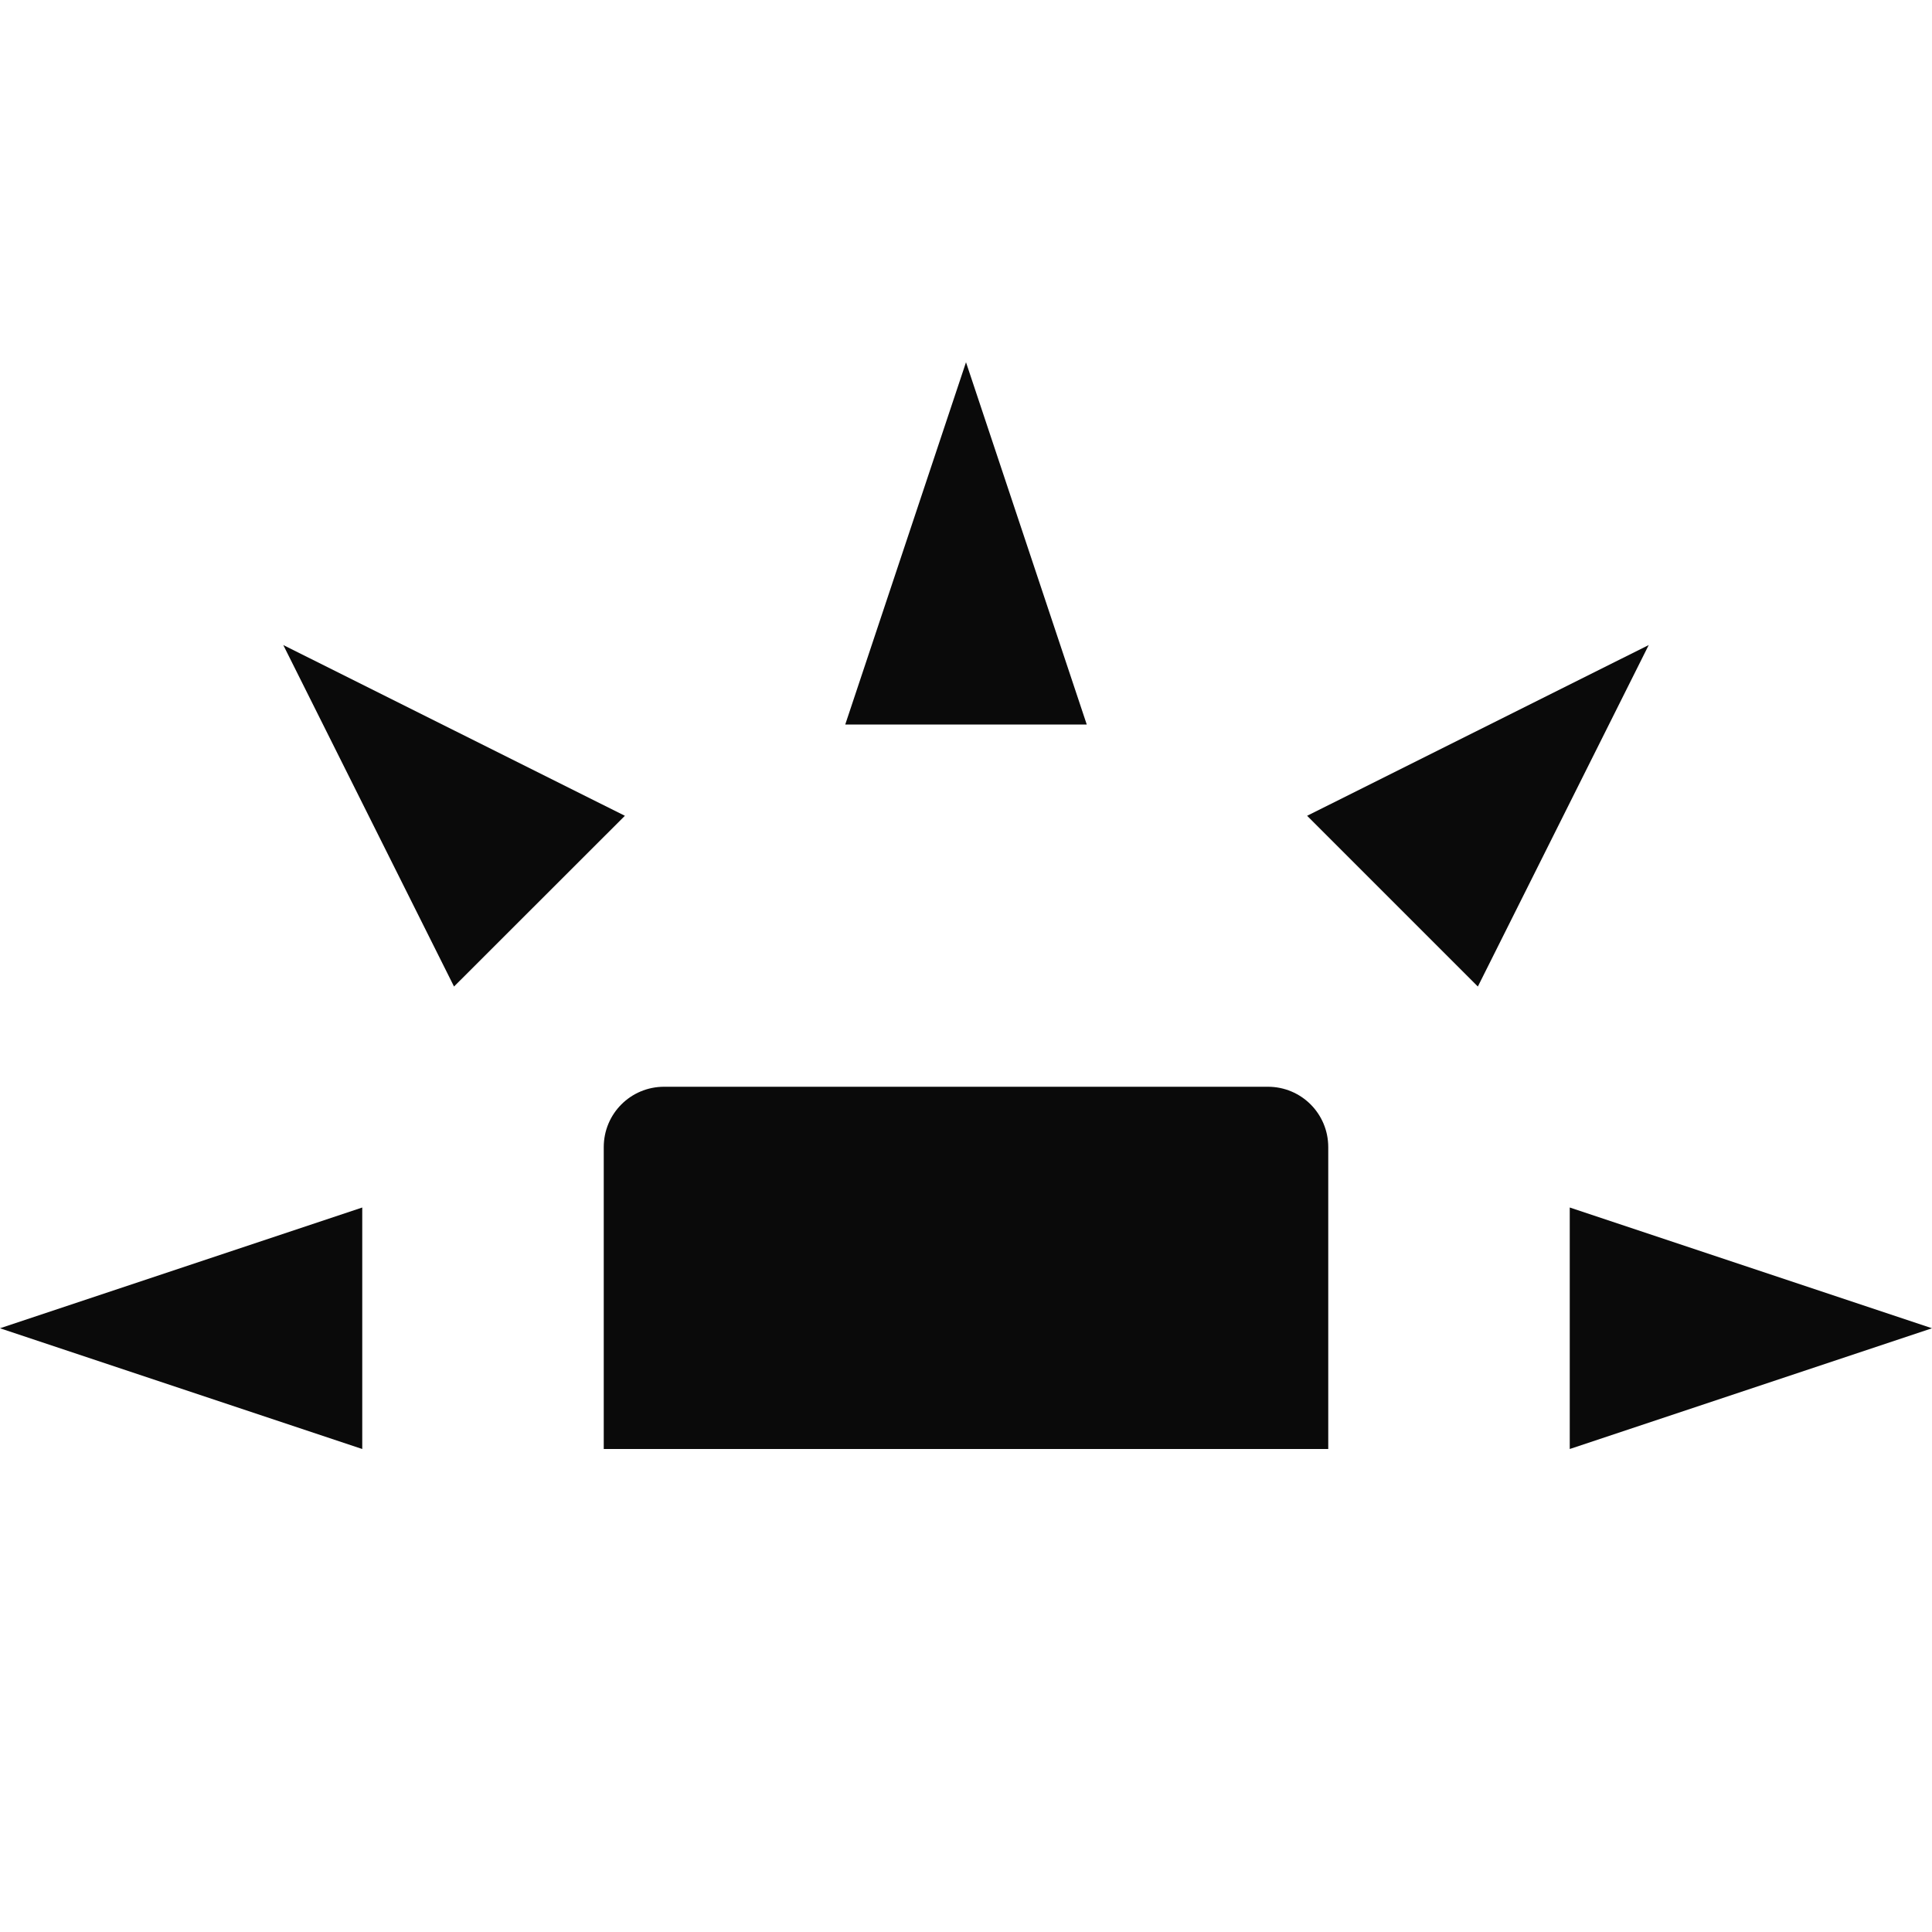 <svg xmlns="http://www.w3.org/2000/svg" width="16" height="16" version="1.1">
 <path style="fill:#0a0a0a" d="M 5.5,9 C 5.223,9 5,9.223 5,9.5 V 12 H 11 V 9.5 C 11,9.223 10.777,9 10.5,9 Z"/>
 <path style="fill:#0a0a0a" d="M 3,12 V 10 L 0,11 Z"/>
 <path style="fill:#0a0a0a" d="M 7,6 H 9 L 8,3 Z"/>
 <path style="fill:#0a0a0a" d="M 13,10 V 12 L 16,11 Z"/>
 <path style="fill:#0a0a0a" d="M 10.825,6.756 12.239,8.17 13.654,5.342 Z"/>
 <path style="fill:#0a0a0a" d="M 3.76,8.17 5.175,6.756 2.346,5.342 Z"/>
</svg>
